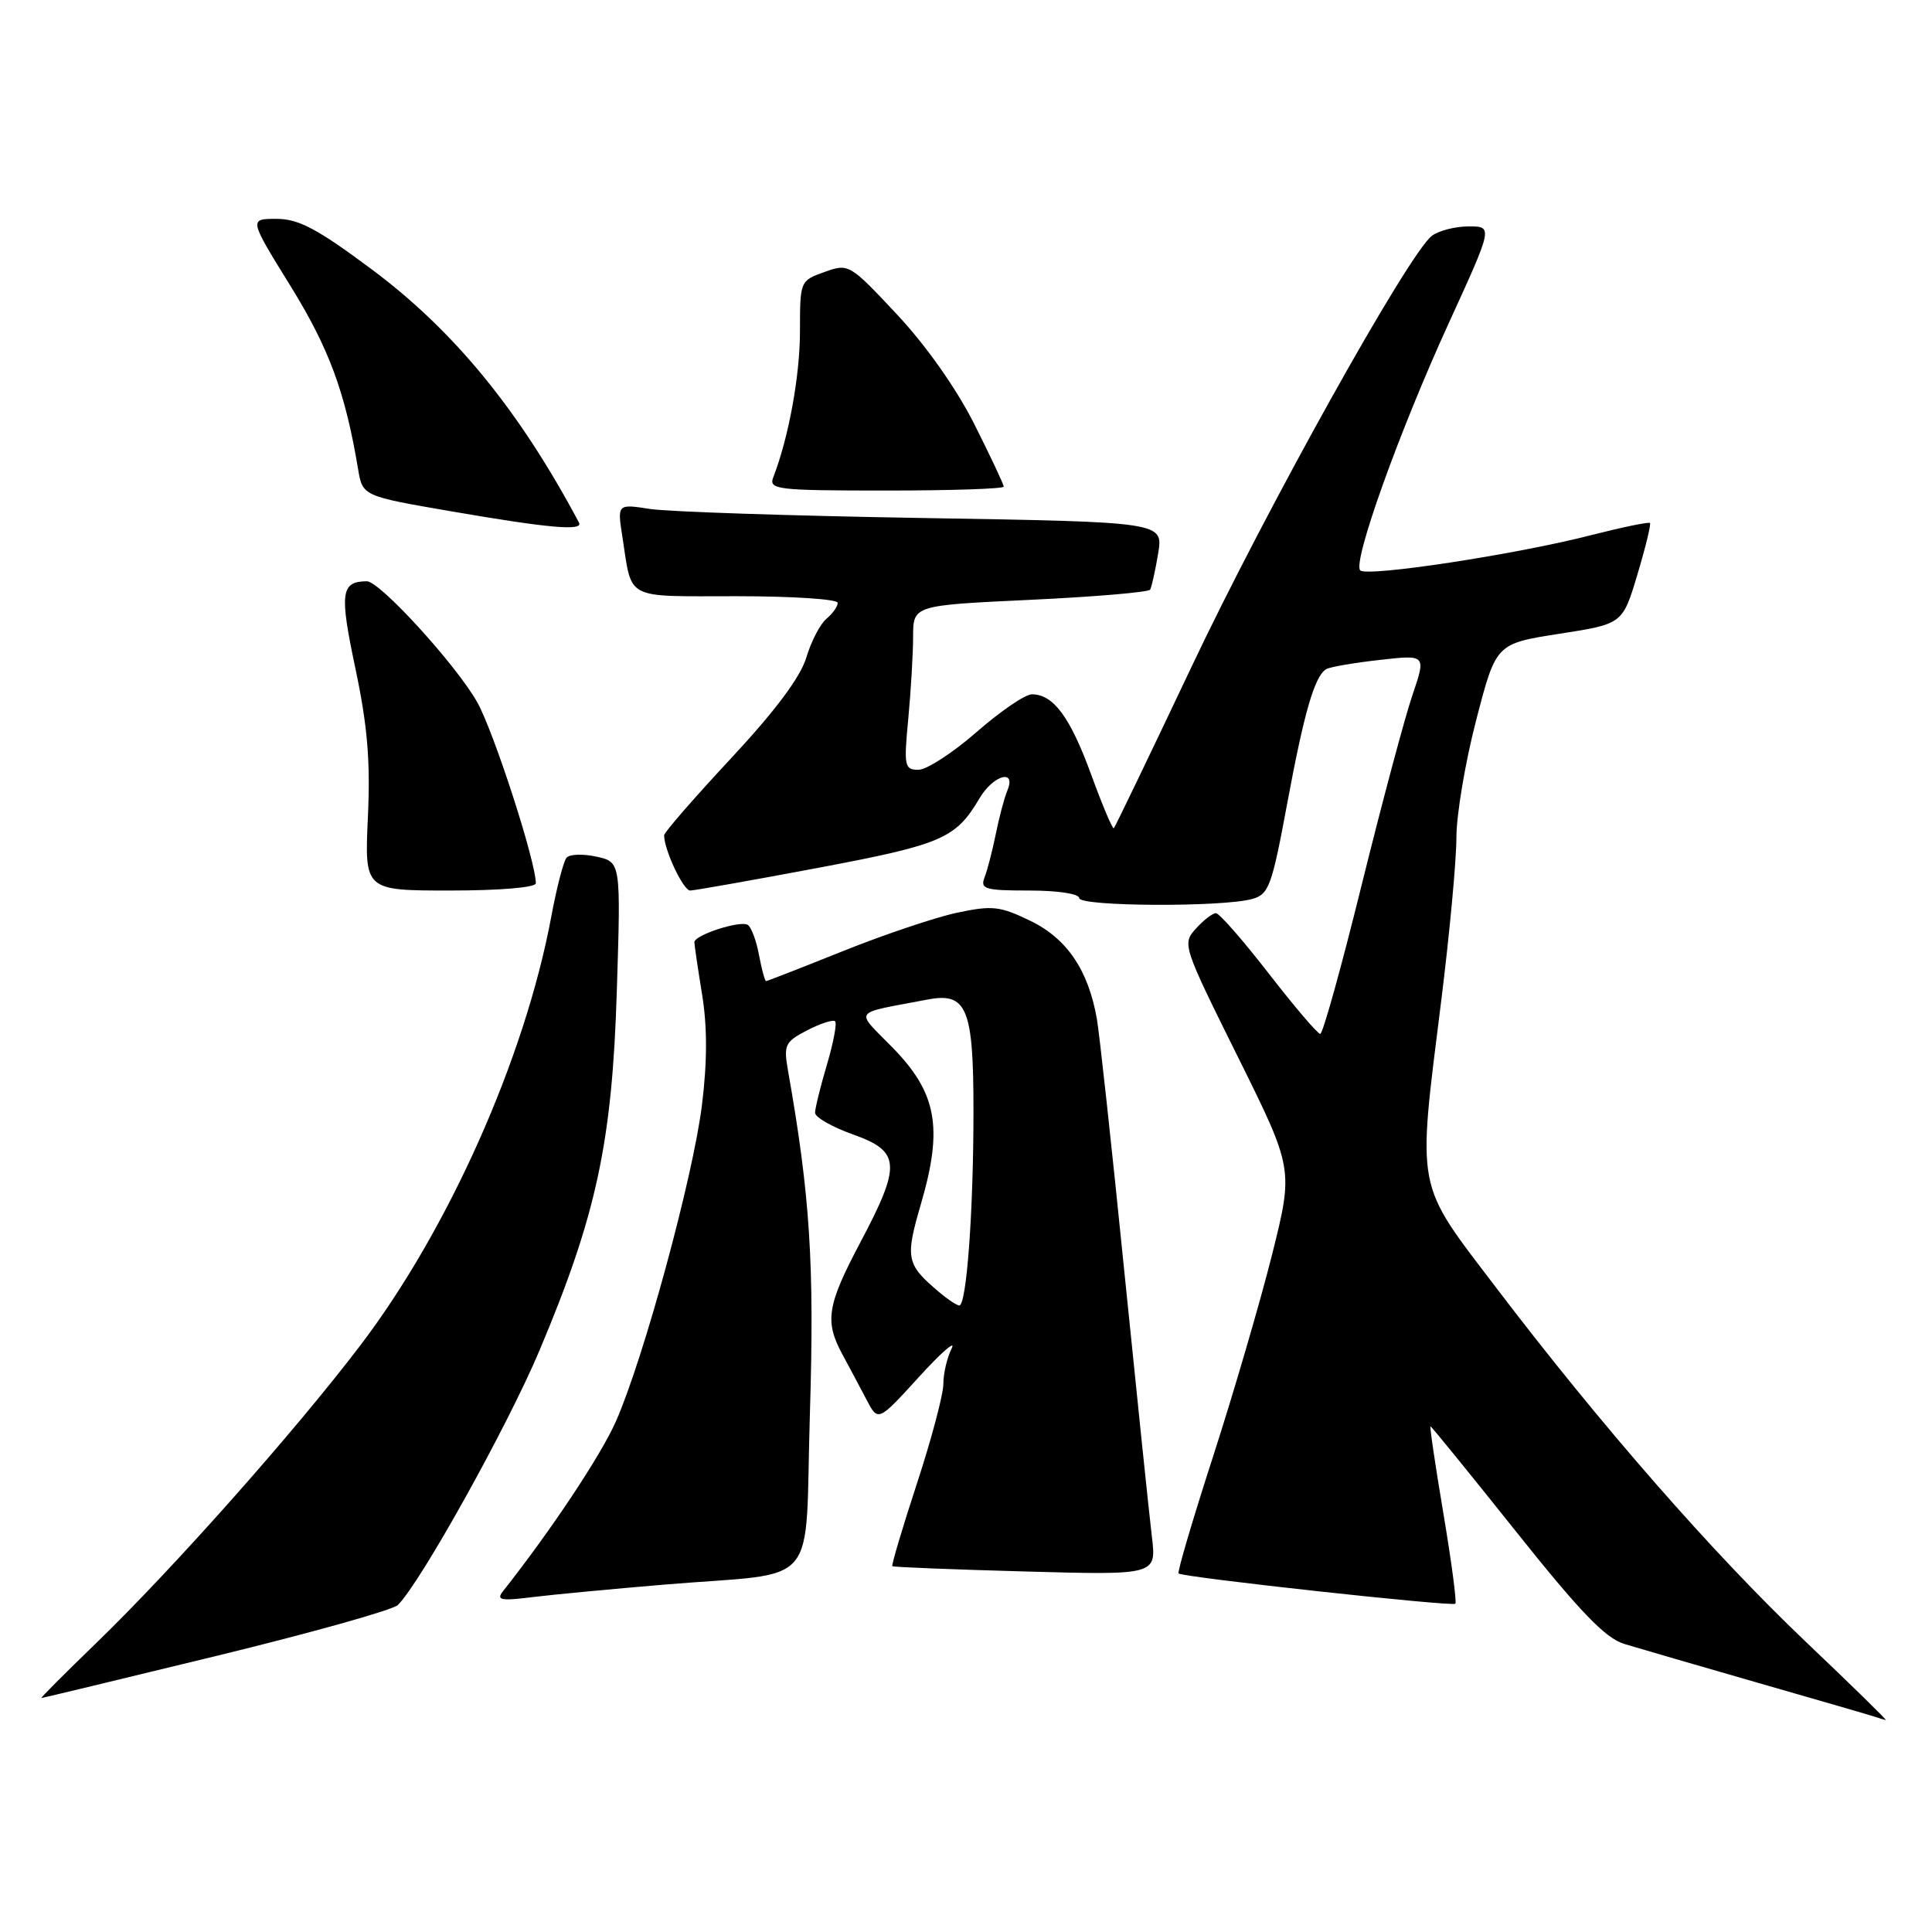 <?xml version="1.0" encoding="UTF-8" standalone="no"?>
<!DOCTYPE svg PUBLIC "-//W3C//DTD SVG 1.1//EN" "http://www.w3.org/Graphics/SVG/1.1/DTD/svg11.dtd" >
<svg xmlns="http://www.w3.org/2000/svg" xmlns:xlink="http://www.w3.org/1999/xlink" version="1.1" viewBox="0 0 256 256">
 <g >
 <path fill="currentColor"
d=" M 239.23 217.50 C 226.92 205.78 212.14 188.89 198.26 170.64 C 187.44 156.41 187.78 158.19 190.99 132.44 C 192.08 123.67 192.98 114.03 192.98 111.00 C 192.98 107.97 194.16 100.95 195.61 95.39 C 198.23 85.29 198.23 85.29 206.61 83.98 C 215.00 82.68 215.00 82.68 216.96 76.14 C 218.04 72.54 218.79 69.46 218.63 69.30 C 218.46 69.13 214.92 69.87 210.75 70.93 C 200.78 73.49 181.14 76.47 180.24 75.58 C 179.19 74.52 185.35 57.29 191.98 42.79 C 197.83 30.00 197.83 30.00 194.61 30.00 C 192.83 30.00 190.64 30.56 189.73 31.25 C 186.66 33.58 167.79 67.41 157.83 88.47 C 152.37 100.00 147.76 109.57 147.59 109.74 C 147.42 109.91 146.07 106.70 144.58 102.62 C 141.80 95.01 139.58 92.00 136.73 92.00 C 135.84 92.00 132.55 94.25 129.40 97.00 C 126.26 99.75 122.79 102.00 121.70 102.00 C 119.85 102.00 119.75 101.53 120.35 95.25 C 120.70 91.54 120.99 86.63 120.99 84.36 C 121.00 80.21 121.00 80.21 136.52 79.48 C 145.05 79.08 152.20 78.47 152.40 78.13 C 152.60 77.78 153.08 75.63 153.46 73.34 C 154.15 69.17 154.15 69.17 122.32 68.64 C 104.82 68.35 88.54 67.81 86.14 67.44 C 81.79 66.77 81.79 66.77 82.47 71.13 C 83.79 79.62 82.60 79.00 97.57 79.00 C 104.96 79.00 111.00 79.39 111.00 79.88 C 111.00 80.36 110.33 81.31 109.50 82.00 C 108.68 82.68 107.48 84.99 106.84 87.13 C 106.06 89.73 102.72 94.20 96.84 100.51 C 91.98 105.73 88.00 110.30 88.00 110.68 C 88.00 112.61 90.54 118.00 91.45 118.00 C 92.03 117.99 99.67 116.64 108.43 114.99 C 124.85 111.89 126.64 111.12 129.79 105.78 C 131.62 102.69 134.70 101.83 133.48 104.75 C 133.08 105.71 132.39 108.30 131.95 110.50 C 131.50 112.70 130.84 115.29 130.46 116.25 C 129.86 117.81 130.51 118.00 136.39 118.00 C 140.13 118.00 143.00 118.43 143.00 119.00 C 143.00 120.12 161.99 120.22 165.92 119.12 C 168.13 118.51 168.53 117.42 170.56 106.47 C 172.81 94.35 174.19 89.62 175.72 88.67 C 176.19 88.38 179.36 87.83 182.77 87.45 C 188.98 86.74 188.98 86.74 187.15 92.12 C 186.14 95.08 183.12 106.39 180.43 117.25 C 177.75 128.11 175.28 137.00 174.94 137.00 C 174.60 137.00 171.53 133.40 168.12 129.00 C 164.71 124.60 161.56 121.00 161.12 121.00 C 160.67 121.00 159.48 121.92 158.46 123.05 C 156.63 125.06 156.73 125.35 164.00 139.99 C 171.39 154.89 171.39 154.89 168.57 166.19 C 167.01 172.41 163.51 184.40 160.79 192.83 C 158.06 201.27 155.98 208.31 156.17 208.49 C 156.70 209.00 192.43 212.91 192.84 212.50 C 193.04 212.29 192.33 206.92 191.26 200.56 C 190.19 194.20 189.42 189.00 189.55 189.00 C 189.67 189.00 194.76 195.26 200.86 202.91 C 209.36 213.58 212.71 217.06 215.22 217.83 C 217.03 218.38 225.03 220.71 233.00 223.00 C 240.97 225.29 247.95 227.31 248.50 227.50 C 249.05 227.69 249.67 227.88 249.88 227.92 C 250.10 227.96 245.30 223.27 239.23 217.50 Z  M 28.62 219.43 C 41.20 216.37 52.04 213.33 52.71 212.68 C 55.68 209.78 67.20 189.09 71.46 179.00 C 79.02 161.07 81.11 151.42 81.73 131.36 C 82.27 114.22 82.27 114.22 79.03 113.51 C 77.26 113.12 75.47 113.18 75.07 113.65 C 74.67 114.12 73.75 117.65 73.04 121.50 C 69.54 140.23 59.41 162.96 47.70 178.33 C 38.99 189.77 22.92 207.87 12.71 217.75 C 8.59 221.74 5.33 225.00 5.48 225.00 C 5.62 225.00 16.04 222.49 28.62 219.43 Z  M 88.00 209.97 C 109.03 208.21 106.59 211.10 107.32 187.17 C 107.92 167.45 107.34 158.40 104.41 141.84 C 103.82 138.45 104.01 138.05 106.98 136.51 C 108.74 135.60 110.40 135.07 110.66 135.33 C 110.92 135.59 110.43 138.18 109.57 141.08 C 108.71 143.99 108.00 146.85 108.00 147.45 C 108.00 148.04 110.25 149.33 113.00 150.31 C 119.34 152.56 119.46 154.31 114.00 164.62 C 109.58 172.97 109.24 175.08 111.64 179.50 C 112.54 181.15 113.96 183.83 114.81 185.45 C 116.35 188.40 116.35 188.40 121.77 182.45 C 124.75 179.18 126.70 177.48 126.10 178.68 C 125.49 179.89 125.00 182.00 125.00 183.38 C 125.00 184.76 123.42 190.71 121.49 196.60 C 119.56 202.49 118.10 207.41 118.24 207.53 C 118.38 207.65 126.32 207.97 135.87 208.23 C 153.24 208.71 153.24 208.71 152.63 203.61 C 152.29 200.80 150.65 185.00 148.98 168.50 C 147.32 152.00 145.68 136.93 145.34 135.00 C 144.21 128.55 141.37 124.36 136.54 122.02 C 132.48 120.05 131.48 119.95 126.77 120.95 C 123.89 121.57 117.09 123.86 111.66 126.04 C 106.23 128.22 101.66 130.00 101.51 130.00 C 101.35 130.00 100.93 128.44 100.57 126.54 C 100.22 124.63 99.54 122.83 99.08 122.55 C 98.07 121.93 92.00 123.90 92.01 124.85 C 92.01 125.21 92.47 128.32 93.03 131.77 C 93.73 136.07 93.72 140.70 93.01 146.45 C 91.82 156.02 85.28 180.04 81.61 188.34 C 79.62 192.85 73.00 202.81 66.63 210.87 C 65.73 212.02 66.39 212.15 70.52 211.63 C 73.26 211.29 81.12 210.55 88.00 209.97 Z  M 71.00 117.04 C 71.00 114.13 65.39 96.84 63.21 93.00 C 60.34 87.98 50.30 76.99 48.60 77.02 C 45.16 77.06 44.97 78.53 47.09 88.56 C 48.69 96.13 49.09 100.82 48.75 108.25 C 48.30 118.00 48.30 118.00 59.65 118.00 C 66.20 118.00 71.00 117.60 71.00 117.04 Z  M 76.72 69.25 C 68.81 54.38 60.16 43.81 49.23 35.67 C 42.02 30.30 39.56 29.00 36.63 29.00 C 32.99 29.00 32.99 29.00 38.49 37.89 C 43.60 46.16 45.74 51.94 47.44 62.11 C 48.04 65.73 48.04 65.73 59.77 67.75 C 72.71 69.98 77.32 70.39 76.72 69.25 Z  M 133.00 64.48 C 133.00 64.19 131.25 60.47 129.10 56.20 C 126.73 51.48 122.71 45.79 118.85 41.66 C 112.57 34.96 112.46 34.89 109.25 36.04 C 106.02 37.19 106.00 37.24 106.00 43.89 C 106.00 49.79 104.50 57.99 102.46 63.25 C 101.84 64.87 102.94 65.00 117.39 65.00 C 125.98 65.00 133.00 64.77 133.00 64.48 Z  M 124.46 171.23 C 120.06 167.51 119.91 166.79 122.06 159.42 C 124.97 149.43 124.13 144.82 118.31 138.85 C 113.25 133.67 112.74 134.39 122.88 132.45 C 128.13 131.44 129.00 133.56 128.99 147.32 C 128.99 160.56 128.07 173.01 127.11 172.98 C 126.77 172.97 125.58 172.18 124.46 171.23 Z "/>
</g>
</svg>